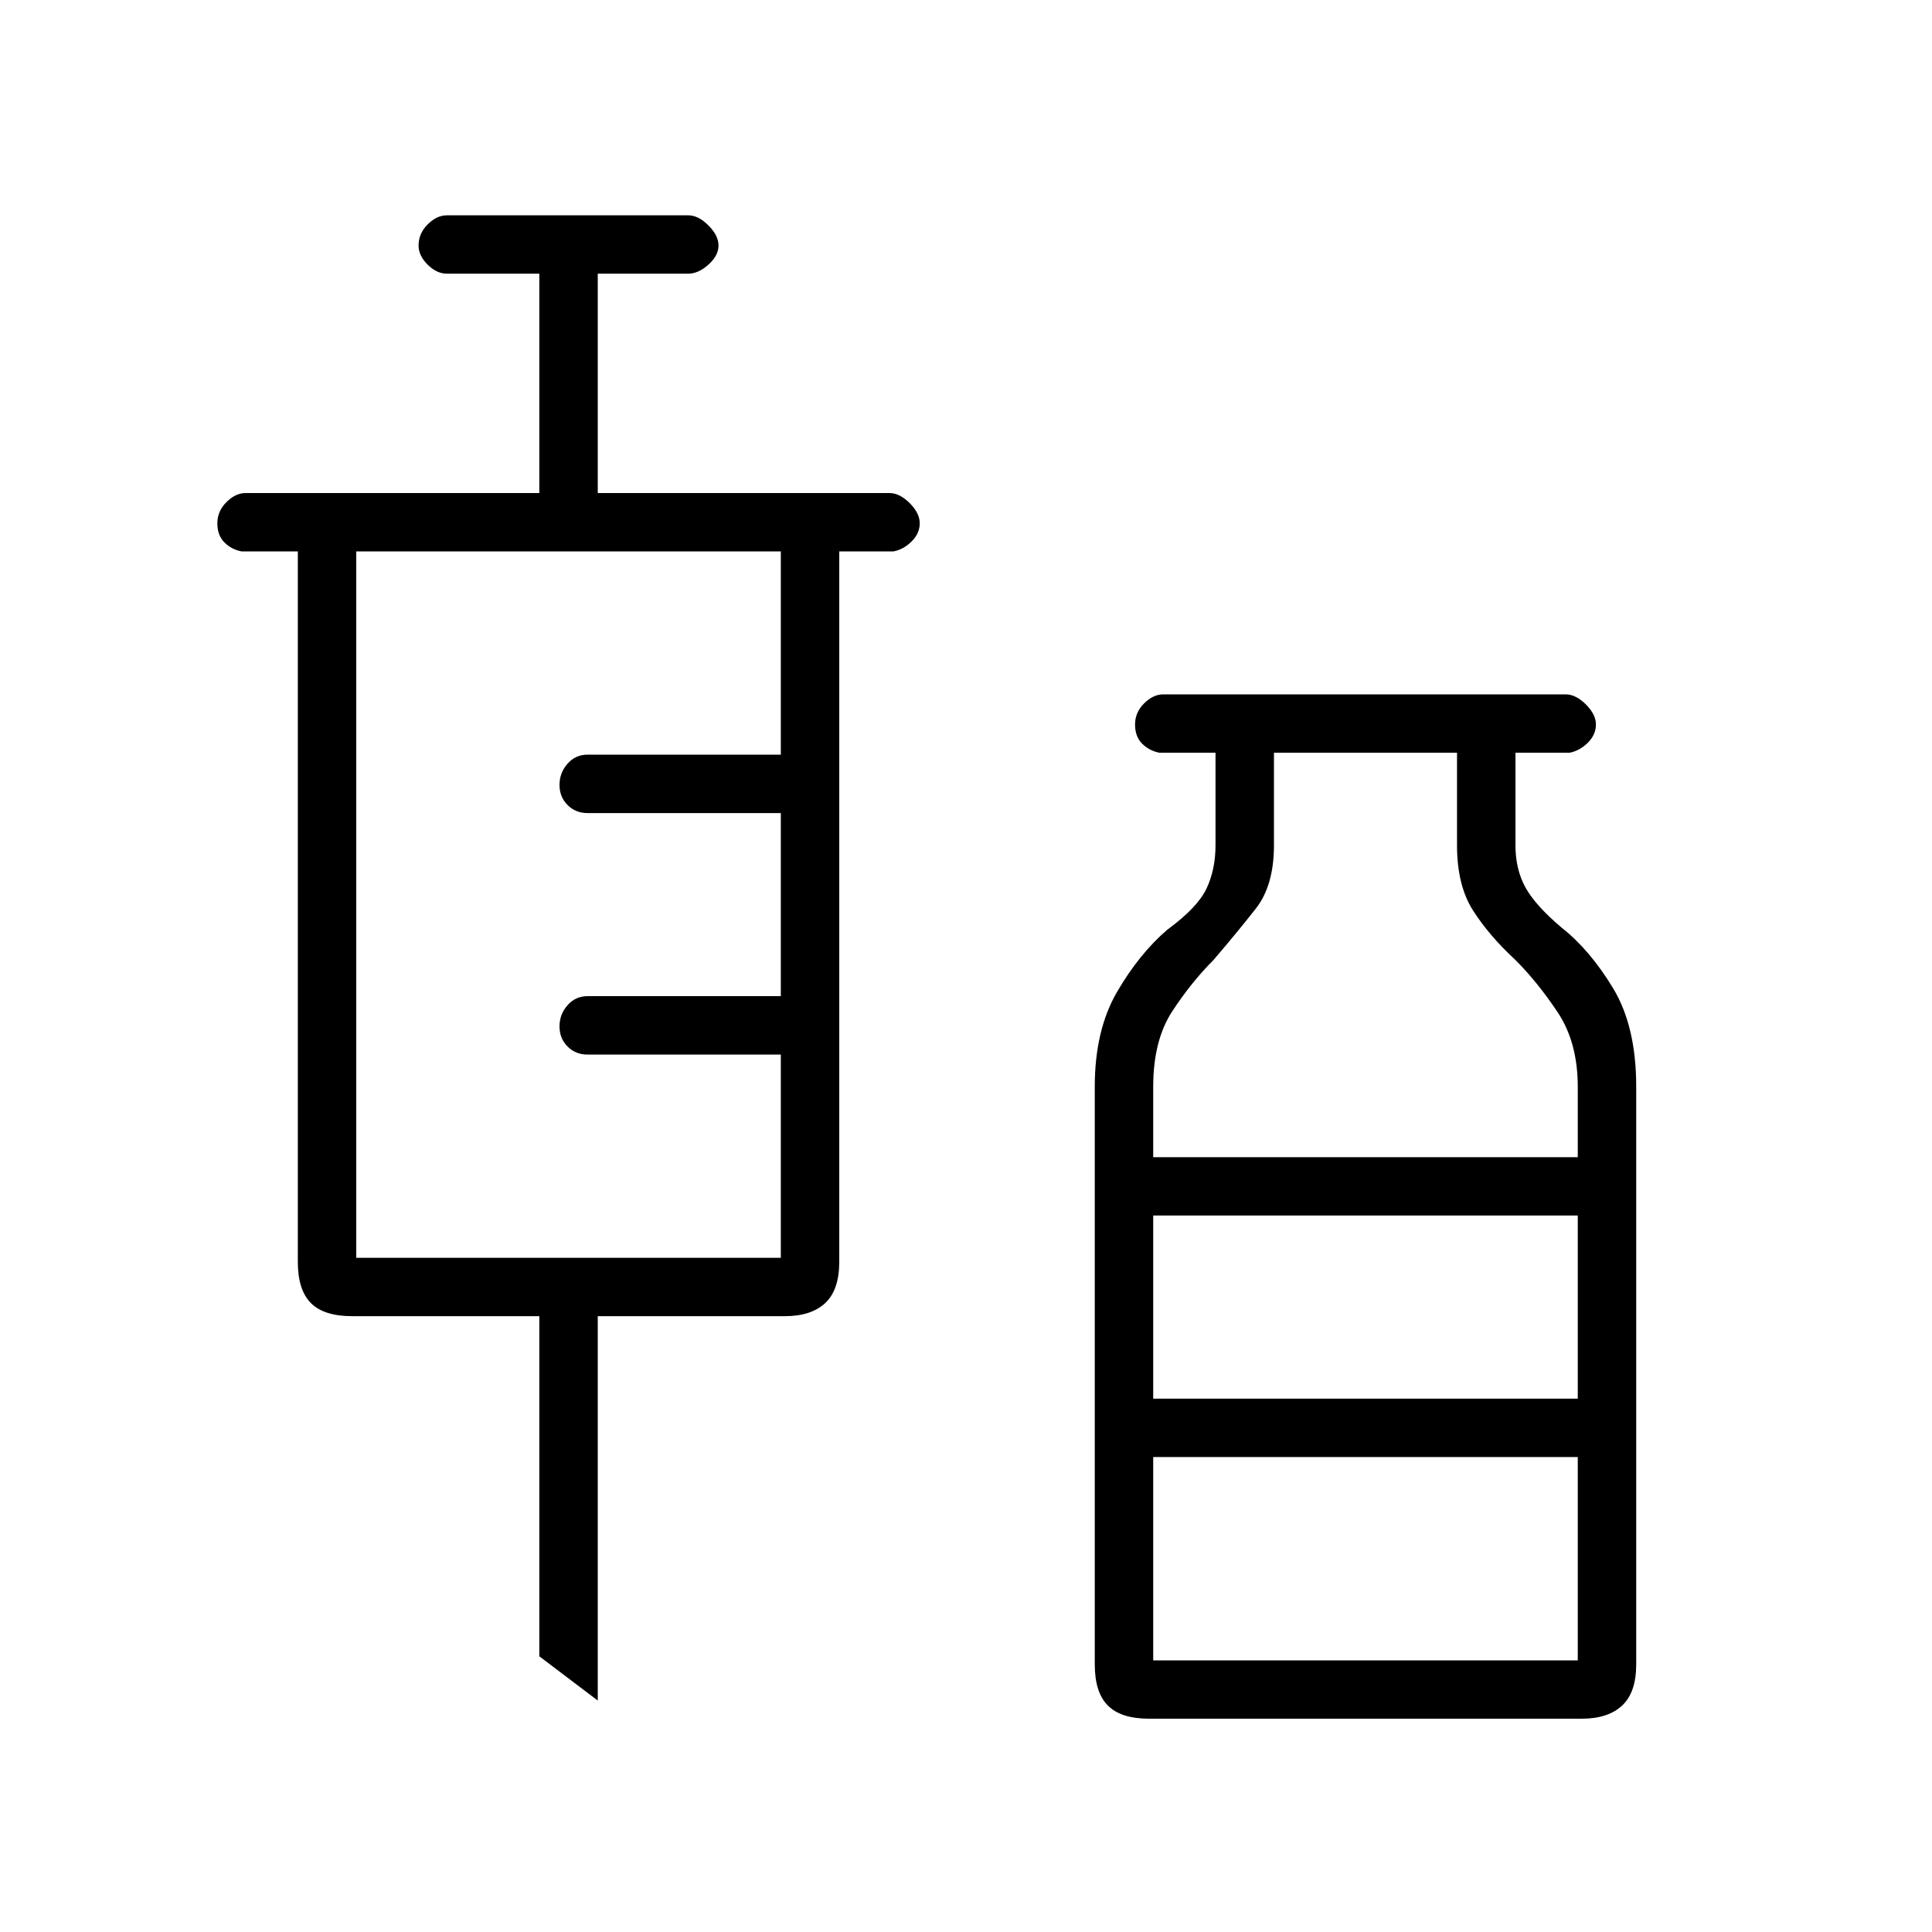 <svg xmlns="http://www.w3.org/2000/svg" height="20" width="20"><path d="M6.188 17.604 5.583 17.146V13.625H3.646Q3.354 13.625 3.219 13.49Q3.083 13.354 3.083 13.062V5.708H2.5Q2.396 5.688 2.323 5.615Q2.25 5.542 2.25 5.417Q2.25 5.292 2.344 5.198Q2.438 5.104 2.542 5.104H5.583V2.833H4.625Q4.521 2.833 4.427 2.74Q4.333 2.646 4.333 2.542Q4.333 2.417 4.427 2.323Q4.521 2.229 4.625 2.229H7.125Q7.229 2.229 7.333 2.333Q7.438 2.438 7.438 2.542Q7.438 2.646 7.333 2.74Q7.229 2.833 7.125 2.833H6.188V5.104H9.208Q9.312 5.104 9.417 5.208Q9.521 5.312 9.521 5.417Q9.521 5.521 9.438 5.604Q9.354 5.688 9.25 5.708H8.688V13.062Q8.688 13.354 8.542 13.49Q8.396 13.625 8.125 13.625H6.188ZM3.688 13.021H8.083V10.917H6.083Q5.958 10.917 5.875 10.833Q5.792 10.75 5.792 10.625Q5.792 10.5 5.875 10.406Q5.958 10.312 6.083 10.312H8.083V8.417H6.083Q5.958 8.417 5.875 8.333Q5.792 8.25 5.792 8.125Q5.792 8 5.875 7.906Q5.958 7.812 6.083 7.812H8.083V5.708H3.688ZM11.896 17.792Q11.604 17.792 11.469 17.656Q11.333 17.521 11.333 17.229V11.25Q11.333 10.667 11.562 10.271Q11.792 9.875 12.083 9.625Q12.396 9.396 12.49 9.198Q12.583 9 12.583 8.75V7.792H12Q11.896 7.771 11.823 7.698Q11.75 7.625 11.75 7.5Q11.75 7.375 11.844 7.281Q11.938 7.188 12.042 7.188H16.208Q16.312 7.188 16.417 7.292Q16.521 7.396 16.521 7.5Q16.521 7.604 16.438 7.688Q16.354 7.771 16.25 7.792H15.688V8.75Q15.688 9 15.792 9.188Q15.896 9.375 16.167 9.604Q16.458 9.833 16.698 10.229Q16.938 10.625 16.938 11.25V17.229Q16.938 17.521 16.792 17.656Q16.646 17.792 16.375 17.792ZM11.938 11.979H16.333V11.25Q16.333 10.792 16.125 10.479Q15.917 10.167 15.688 9.938Q15.417 9.688 15.25 9.427Q15.083 9.167 15.083 8.75V7.792H13.188V8.75Q13.188 9.167 13 9.406Q12.812 9.646 12.562 9.938Q12.333 10.167 12.135 10.469Q11.938 10.771 11.938 11.25ZM11.938 14.479H16.333V12.583H11.938ZM11.938 17.188H16.333V15.083H11.938ZM11.938 14.479H16.333Z"/></svg>